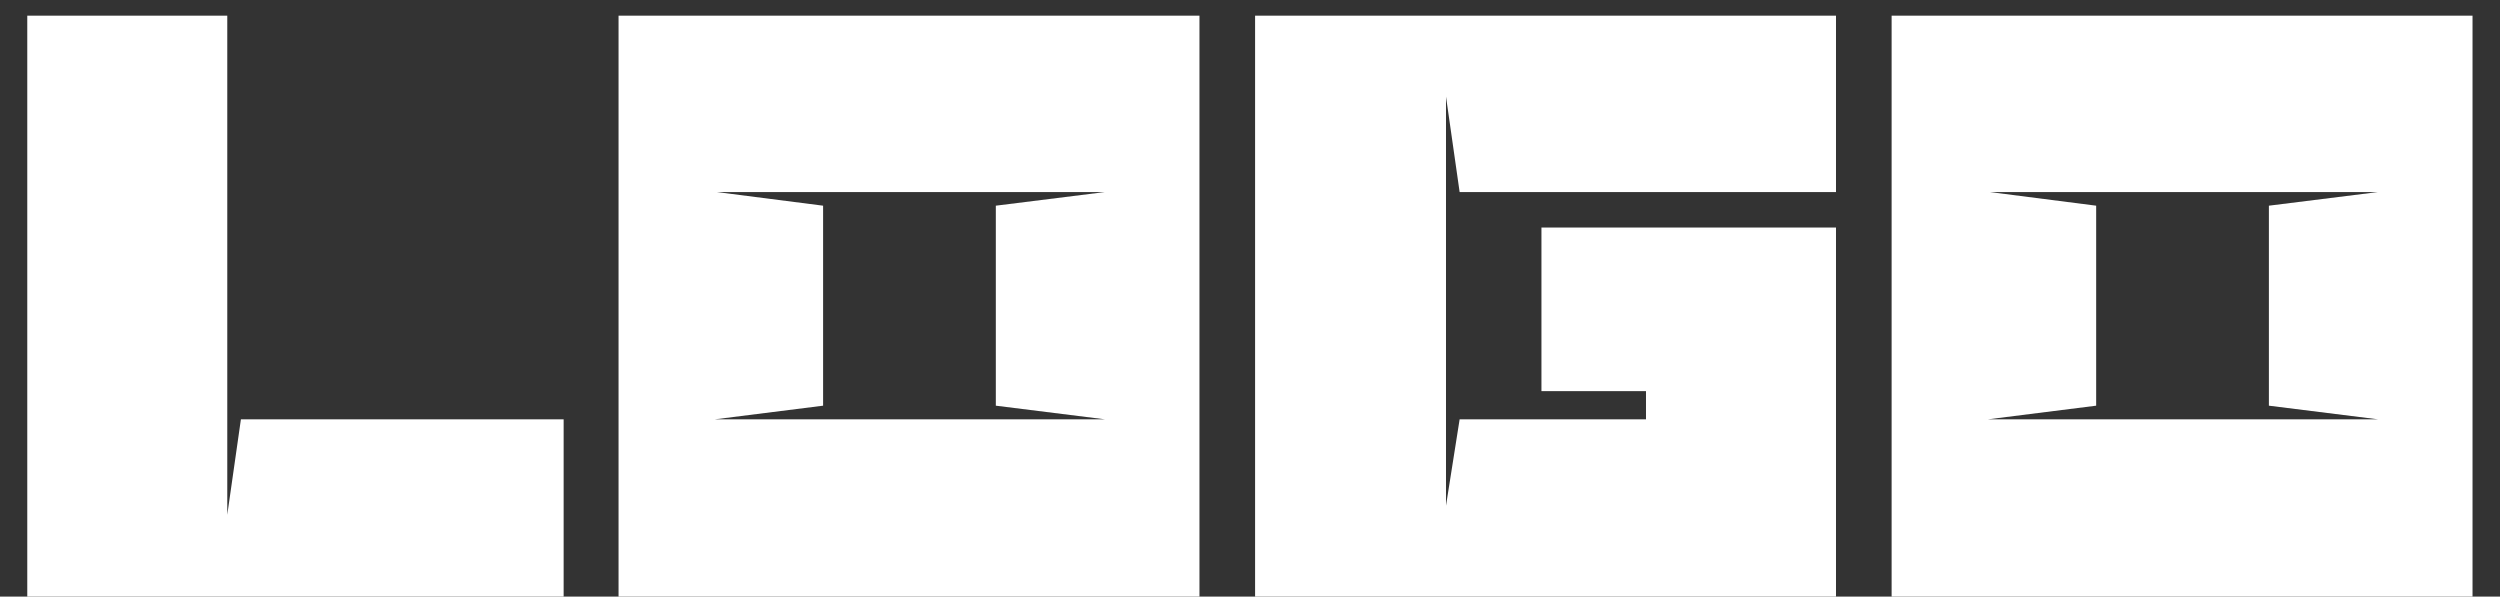<svg width="88" height="21" viewBox="0 0 88 21" fill="none" xmlns="http://www.w3.org/2000/svg">
<rect x="0" y="0" width="88" height="21" fill="#333333" stroke="none"/>
<path d="M8.48 14.76L8 18.12V0.552H0.96V21H19.84V14.76H8.48ZM25.229 6.76H38.892L35.053 7.24V14.28L38.892 14.76H25.165L28.973 14.28V7.24L25.229 6.76ZM42.221 21V0.552H21.773V21H42.221ZM64.627 6.76V0.552H44.179V21C50.931 21 57.907 21 64.627 21C64.627 16.648 64.627 12.328 64.627 8.008H54.259V13.768H57.939V14.76H51.379L50.899 17.8C50.899 8.424 50.899 12.776 50.899 3.4L51.379 6.76C55.667 6.76 60.307 6.76 64.627 6.76ZM70.041 6.76H83.705L79.865 7.24V14.28L83.705 14.76H69.977L73.785 14.28V7.24L70.041 6.76ZM87.033 21V0.552H66.585V21H87.033Z" fill="white"/>
</svg>
